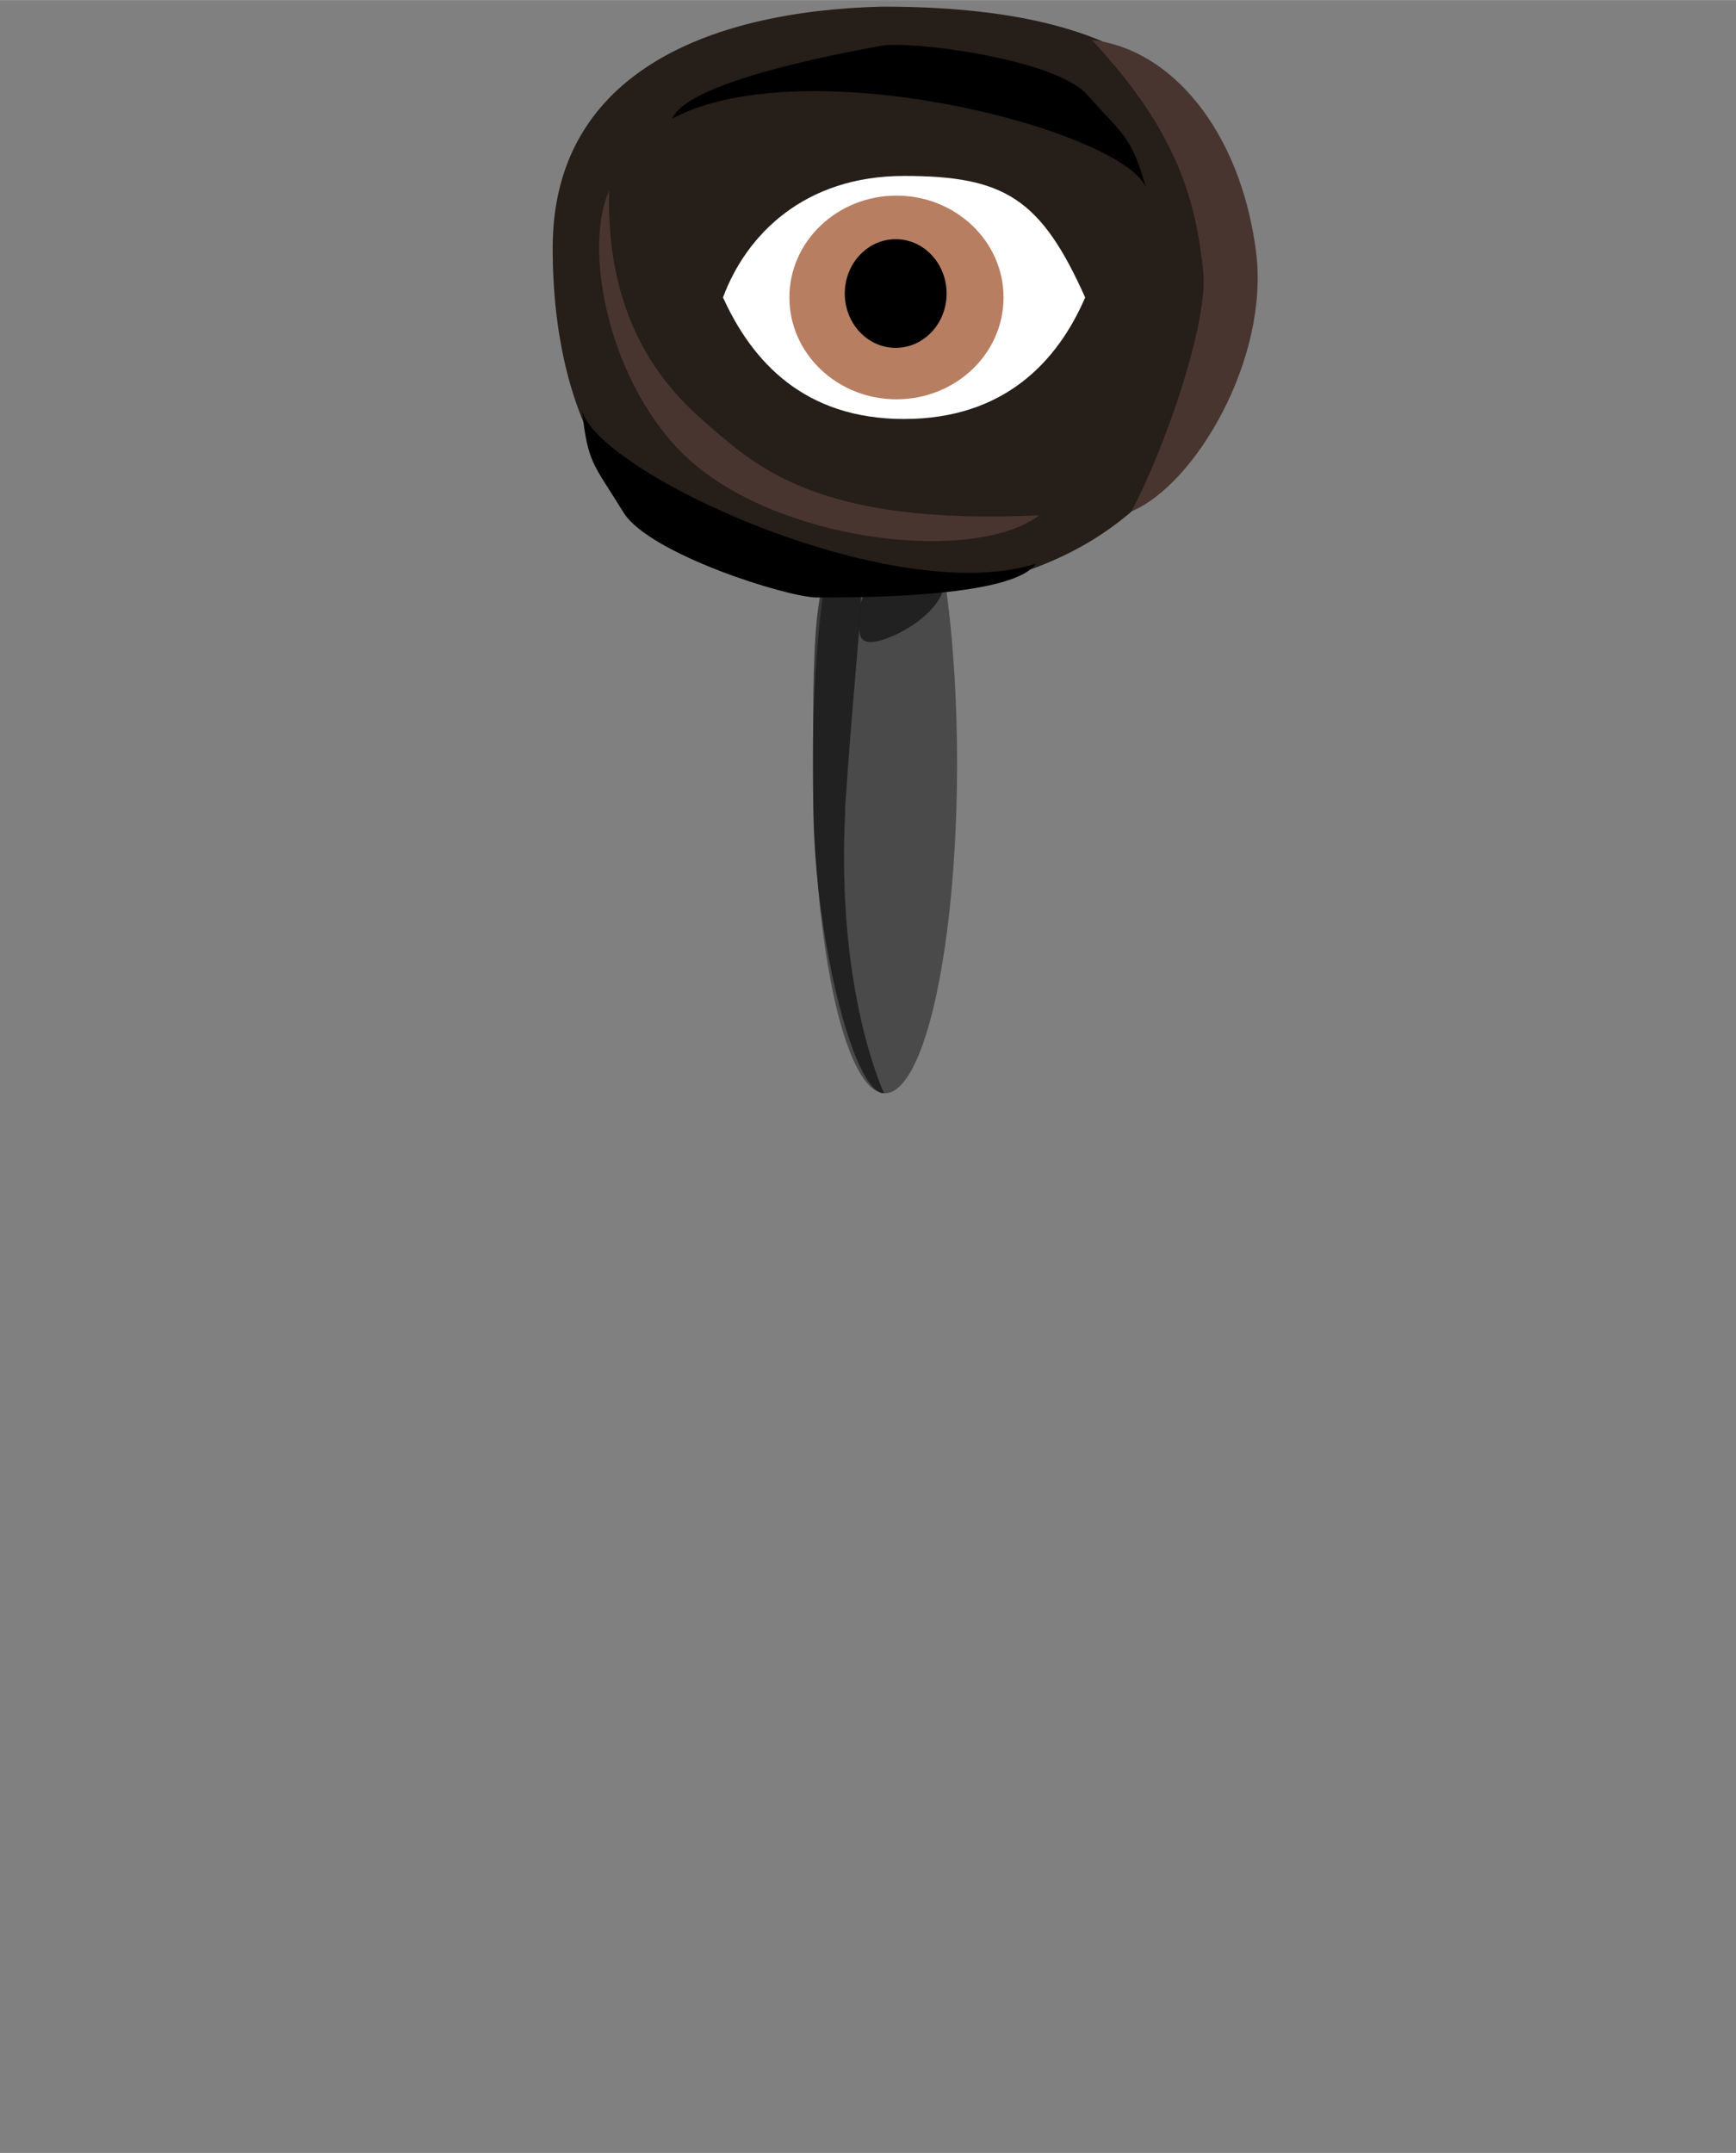 <?xml version="1.0" encoding="UTF-8" standalone="no"?>
<!-- Created with Inkscape (http://www.inkscape.org/) -->

<svg
   width="25"
   height="31"
   viewBox="0 0 6.615 8.202"
   version="1.1"
   id="svg5"
   inkscape:version="1.1.1 (3bf5ae0d25, 2021-09-20)"
   sodipodi:docname="marker-location.svg"
   xmlns:inkscape="http://www.inkscape.org/namespaces/inkscape"
   xmlns:sodipodi="http://sodipodi.sourceforge.net/DTD/sodipodi-0.dtd"
   xmlns="http://www.w3.org/2000/svg"
   xmlns:svg="http://www.w3.org/2000/svg">
  <rect x="0" y="0" width="6.615" height="8.202" fill="#808080" stroke="none"/>
  <sodipodi:namedview
     id="namedview7"
     pagecolor="#505050"
     bordercolor="#ffffff"
     borderopacity="1"
     inkscape:pageshadow="0"
     inkscape:pageopacity="0"
     inkscape:pagecheckerboard="1"
     inkscape:document-units="mm"
     showgrid="false"
     fit-margin-top="0"
     fit-margin-left="0"
     fit-margin-right="0"
     fit-margin-bottom="0"
     inkscape:zoom="22.627417"
     inkscape:cx="16.064582"
     inkscape:cy="12.175495"
     inkscape:window-width="1920"
     inkscape:window-height="1017"
     inkscape:window-x="1272"
     inkscape:window-y="-8"
     inkscape:window-maximized="1"
     inkscape:current-layer="layer1"
     units="px"
     inkscape:snap-global="false" />
  <defs
     id="defs2" />
  <g
     inkscape:label="Layer 1"
     inkscape:groupmode="layer"
     id="layer1"
     transform="translate(-135.751,-179.384)">
    <g
       id="g13518">
      <ellipse
         style="fill:#4a4a4a;fill-opacity:1;stroke-width:1.191;stroke-linecap:round;stroke-linejoin:round"
         id="path3356"
         cx="139.123"
         cy="182.292"
         rx="0.275"
         ry="1.257" />
      <path
         id="path3531"
         style="fill-opacity:0.55;stroke-width:5;stroke-linecap:round;stroke-linejoin:round;stroke-dasharray:5, 5"
         d="m 138.972,182.468 c -0.037,0.696 0.148,1.081 0.148,1.081 -0.123,-2e-5 -0.27,-0.634 -0.27,-1.102 0,-0.468 -0.014,-0.928 0.108,-0.928 0.123,0 0.067,0.127 0.013,0.949 z"
         sodipodi:nodetypes="ccsccc" />
      <path
         id="path4250"
         style="fill-opacity:0.55;stroke-width:5;stroke-linecap:round;stroke-linejoin:round;stroke-dasharray:5, 5"
         d="m 139.347,181.612 c 0,0.066 -0.093,0.152 -0.197,0.196 -0.16,0.068 -0.121,-0.037 -0.121,-0.103 0,-0.066 0.041,-0.089 0.143,-0.089 0.102,0 0.175,-0.07 0.175,-0.004 z"
         sodipodi:nodetypes="cscsc" />
    </g>
    <g
       id="g13528">
      <path
         id="path1605"
         style="fill:#261e18;stroke-width:1.036;stroke-linecap:round;stroke-linejoin:round"
         d="m 140.465,180.388 c 0,-0.651 -0.387,-0.979 -1.352,-0.979 -0.684,0.017 -1.256,0.267 -1.256,0.919 0,0.651 0.264,1.319 1.229,1.319 0.965,0 1.379,-0.608 1.379,-1.259 z"
         sodipodi:nodetypes="scscs" />
      <path
         id="path942"
         style="fill:#493530;stroke-width:5;stroke-linecap:round;stroke-linejoin:round;stroke-dasharray:5, 5"
         d="m 140.062,181.333 c 0.139,-0.265 0.293,-0.729 0.274,-0.913 -0.027,-0.259 -0.091,-0.529 -0.425,-0.884 0.302,0.033 0.566,0.344 0.626,0.805 0.053,0.41 -0.233,0.891 -0.475,0.991 z"
         sodipodi:nodetypes="cscsc" />
      <path
         id="path1784"
         style="stroke-width:5;stroke-linecap:round;stroke-linejoin:round;stroke-dasharray:5, 5"
         d="m 139.697,181.532 c -0.089,0.133 -0.721,0.128 -0.833,0.128 -0.112,0 -0.636,-0.165 -0.736,-0.322 -0.116,-0.189 -0.137,-0.186 -0.159,-0.391 0.054,0.234 1.176,0.757 1.728,0.585 z"
         sodipodi:nodetypes="ccccc" />
      <path
         id="path10518"
         style="fill:#493530;stroke-width:5;stroke-linecap:round;stroke-linejoin:round;stroke-dasharray:5, 5"
         d="m 138.072,180.111 c -0.013,0.522 0.233,0.767 0.373,0.888 0.197,0.171 0.435,0.387 1.266,0.348 -0.242,0.182 -0.947,0.107 -1.306,-0.188 -0.32,-0.263 -0.44,-0.809 -0.333,-1.048 z"
         sodipodi:nodetypes="cscsc" />
      <path
         id="path11075"
         style="stroke-width:5;stroke-linecap:round;stroke-linejoin:round;stroke-dasharray:5, 5"
         d="m 138.313,179.835 c 0.063,-0.147 0.686,-0.256 0.796,-0.277 0.11,-0.02 0.655,0.048 0.782,0.184 0.148,0.165 0.168,0.158 0.227,0.356 -0.095,-0.22 -1.294,-0.532 -1.805,-0.263 z"
         sodipodi:nodetypes="ccccc" />
      <path
         id="path11191"
         style="fill:#ffffff;stroke-width:5;stroke-linecap:round;stroke-linejoin:round;stroke-dasharray:5, 5"
         d="m 139.886,180.517 c -0.105,0.244 -0.309,0.463 -0.69,0.463 -0.381,0 -0.579,-0.219 -0.69,-0.463 0.088,-0.238 0.309,-0.463 0.69,-0.463 0.381,0 0.521,0.085 0.69,0.463 z"
         sodipodi:nodetypes="ccccc" />
      <ellipse
         style="fill:#b77e62;fill-opacity:1;stroke-width:5;stroke-linecap:round;stroke-linejoin:round;stroke-dasharray:5, 5"
         id="path11443"
         cx="139.167"
         cy="180.517"
         rx="0.408"
         ry="0.388" />
      <ellipse
         style="fill:#000000;fill-opacity:1;stroke-width:5;stroke-linecap:round;stroke-linejoin:round;stroke-dasharray:5, 5"
         id="path12253"
         cx="139.164"
         cy="180.502"
         rx="0.194"
         ry="0.207" />
    </g>
  </g>
</svg>
